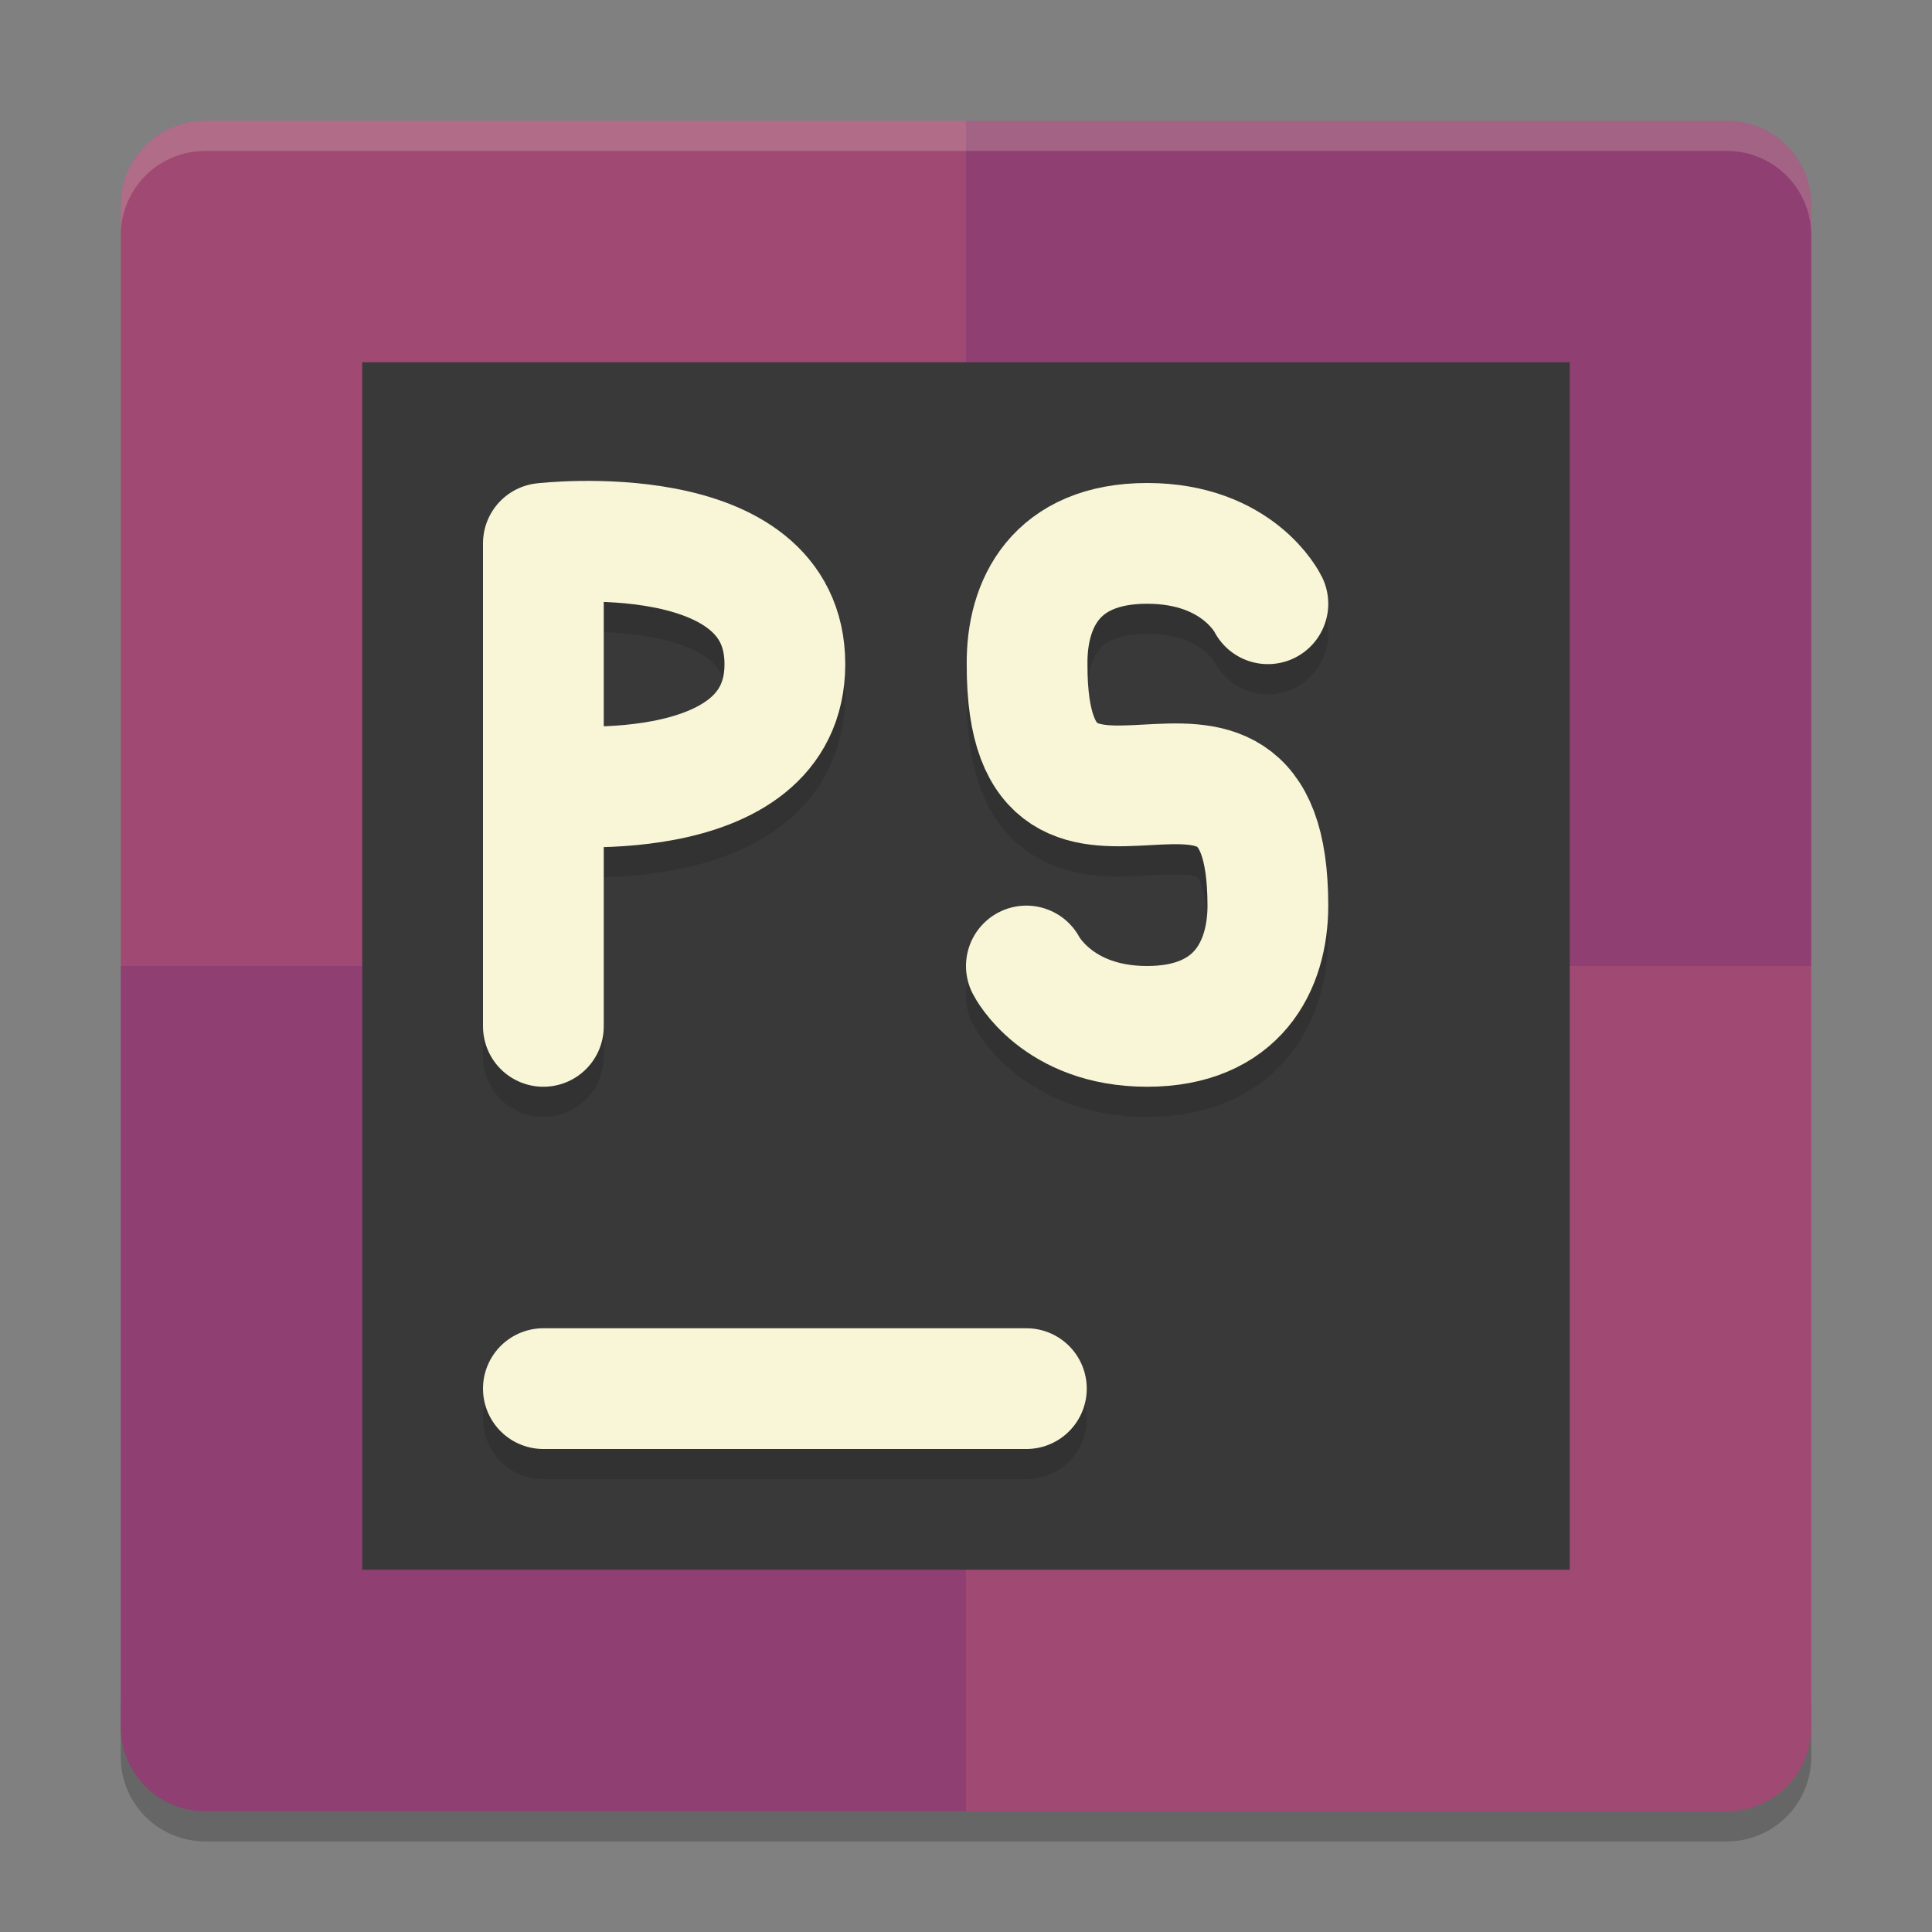 <svg xmlns="http://www.w3.org/2000/svg" width="64" height="64" version="1">
    <rect width="100%" height="100%" fill="#808080" stroke="none"/>
    <path d="M6.8 61C5.25 61 4 59.75 4 58.2v-2C4 57.75 5.25 59 6.8 59h50.4c1.55 0 2.8-1.25 2.8-2.8v2c0 1.55-1.25 2.8-2.8 2.8H32z" opacity=".2"/>
    <path d="M32 4H6.8A2.794 2.794 0 0 0 4 6.8V32h28z" fill="#A04A73"/>
    <path d="M32 4h25.2C58.751 4 60 5.249 60 6.8V32H32zM32 60H6.8A2.794 2.794 0 0 1 4 57.2V32h28z" fill="#8F3F71"/>
    <path d="M32 60h25.2c1.551 0 2.8-1.249 2.8-2.8V32H32z" fill="#A04A73"/>
    <path d="M6.8 4C5.25 4 4 5.25 4 6.8v1C4 6.25 5.25 5 6.8 5h50.4C58.75 5 60 6.25 60 7.8v-1C60 5.25 58.75 4 57.2 4H6.8z" opacity=".2" fill="#F9F5D7"/>
    <path fill="#3A393A" d="M12 12h40v40H12z"/>
    <path d="M18 47h16" opacity=".2" fill="none" stroke="#151819" stroke-width="4" stroke-linecap="round"/>
    <path d="M18 46h16" fill="none" stroke="#F9F5D7" stroke-width="4" stroke-linecap="round"/>
    <path d="M18 27s8 .928 8-4c0-4.93-8-4-8-4m0 16V19" opacity=".2" fill="none" stroke="#151819" stroke-width="4" stroke-linecap="round" stroke-linejoin="bevel"/>
    <path d="M18 26s8 .929 8-4c0-4.93-8-4-8-4m0 16V18" fill="none" stroke="#F9F5D7" stroke-width="4" stroke-linecap="round" stroke-linejoin="bevel"/>
    <path d="M34 33s1.01 2.001 4 2c2.992 0 4-2 4-4 0-8.43-8 .422-7.976-7.982-.024-2.019.944-4.019 3.976-4.019 3.033 0 4 2 4 2" opacity=".2" fill="none" stroke="#151819" stroke-width="4" stroke-linecap="round" stroke-linejoin="round"/>
    <path d="M34 32s1.01 2.001 4 2c2.992 0 4-2 4-4 0-8.43-8 .422-7.976-7.982C34 20 34.968 18 38 18c3.033 0 4 2 4 2" fill="none" stroke="#F9F5D7" stroke-width="4" stroke-linecap="round" stroke-linejoin="round"/>
</svg>
